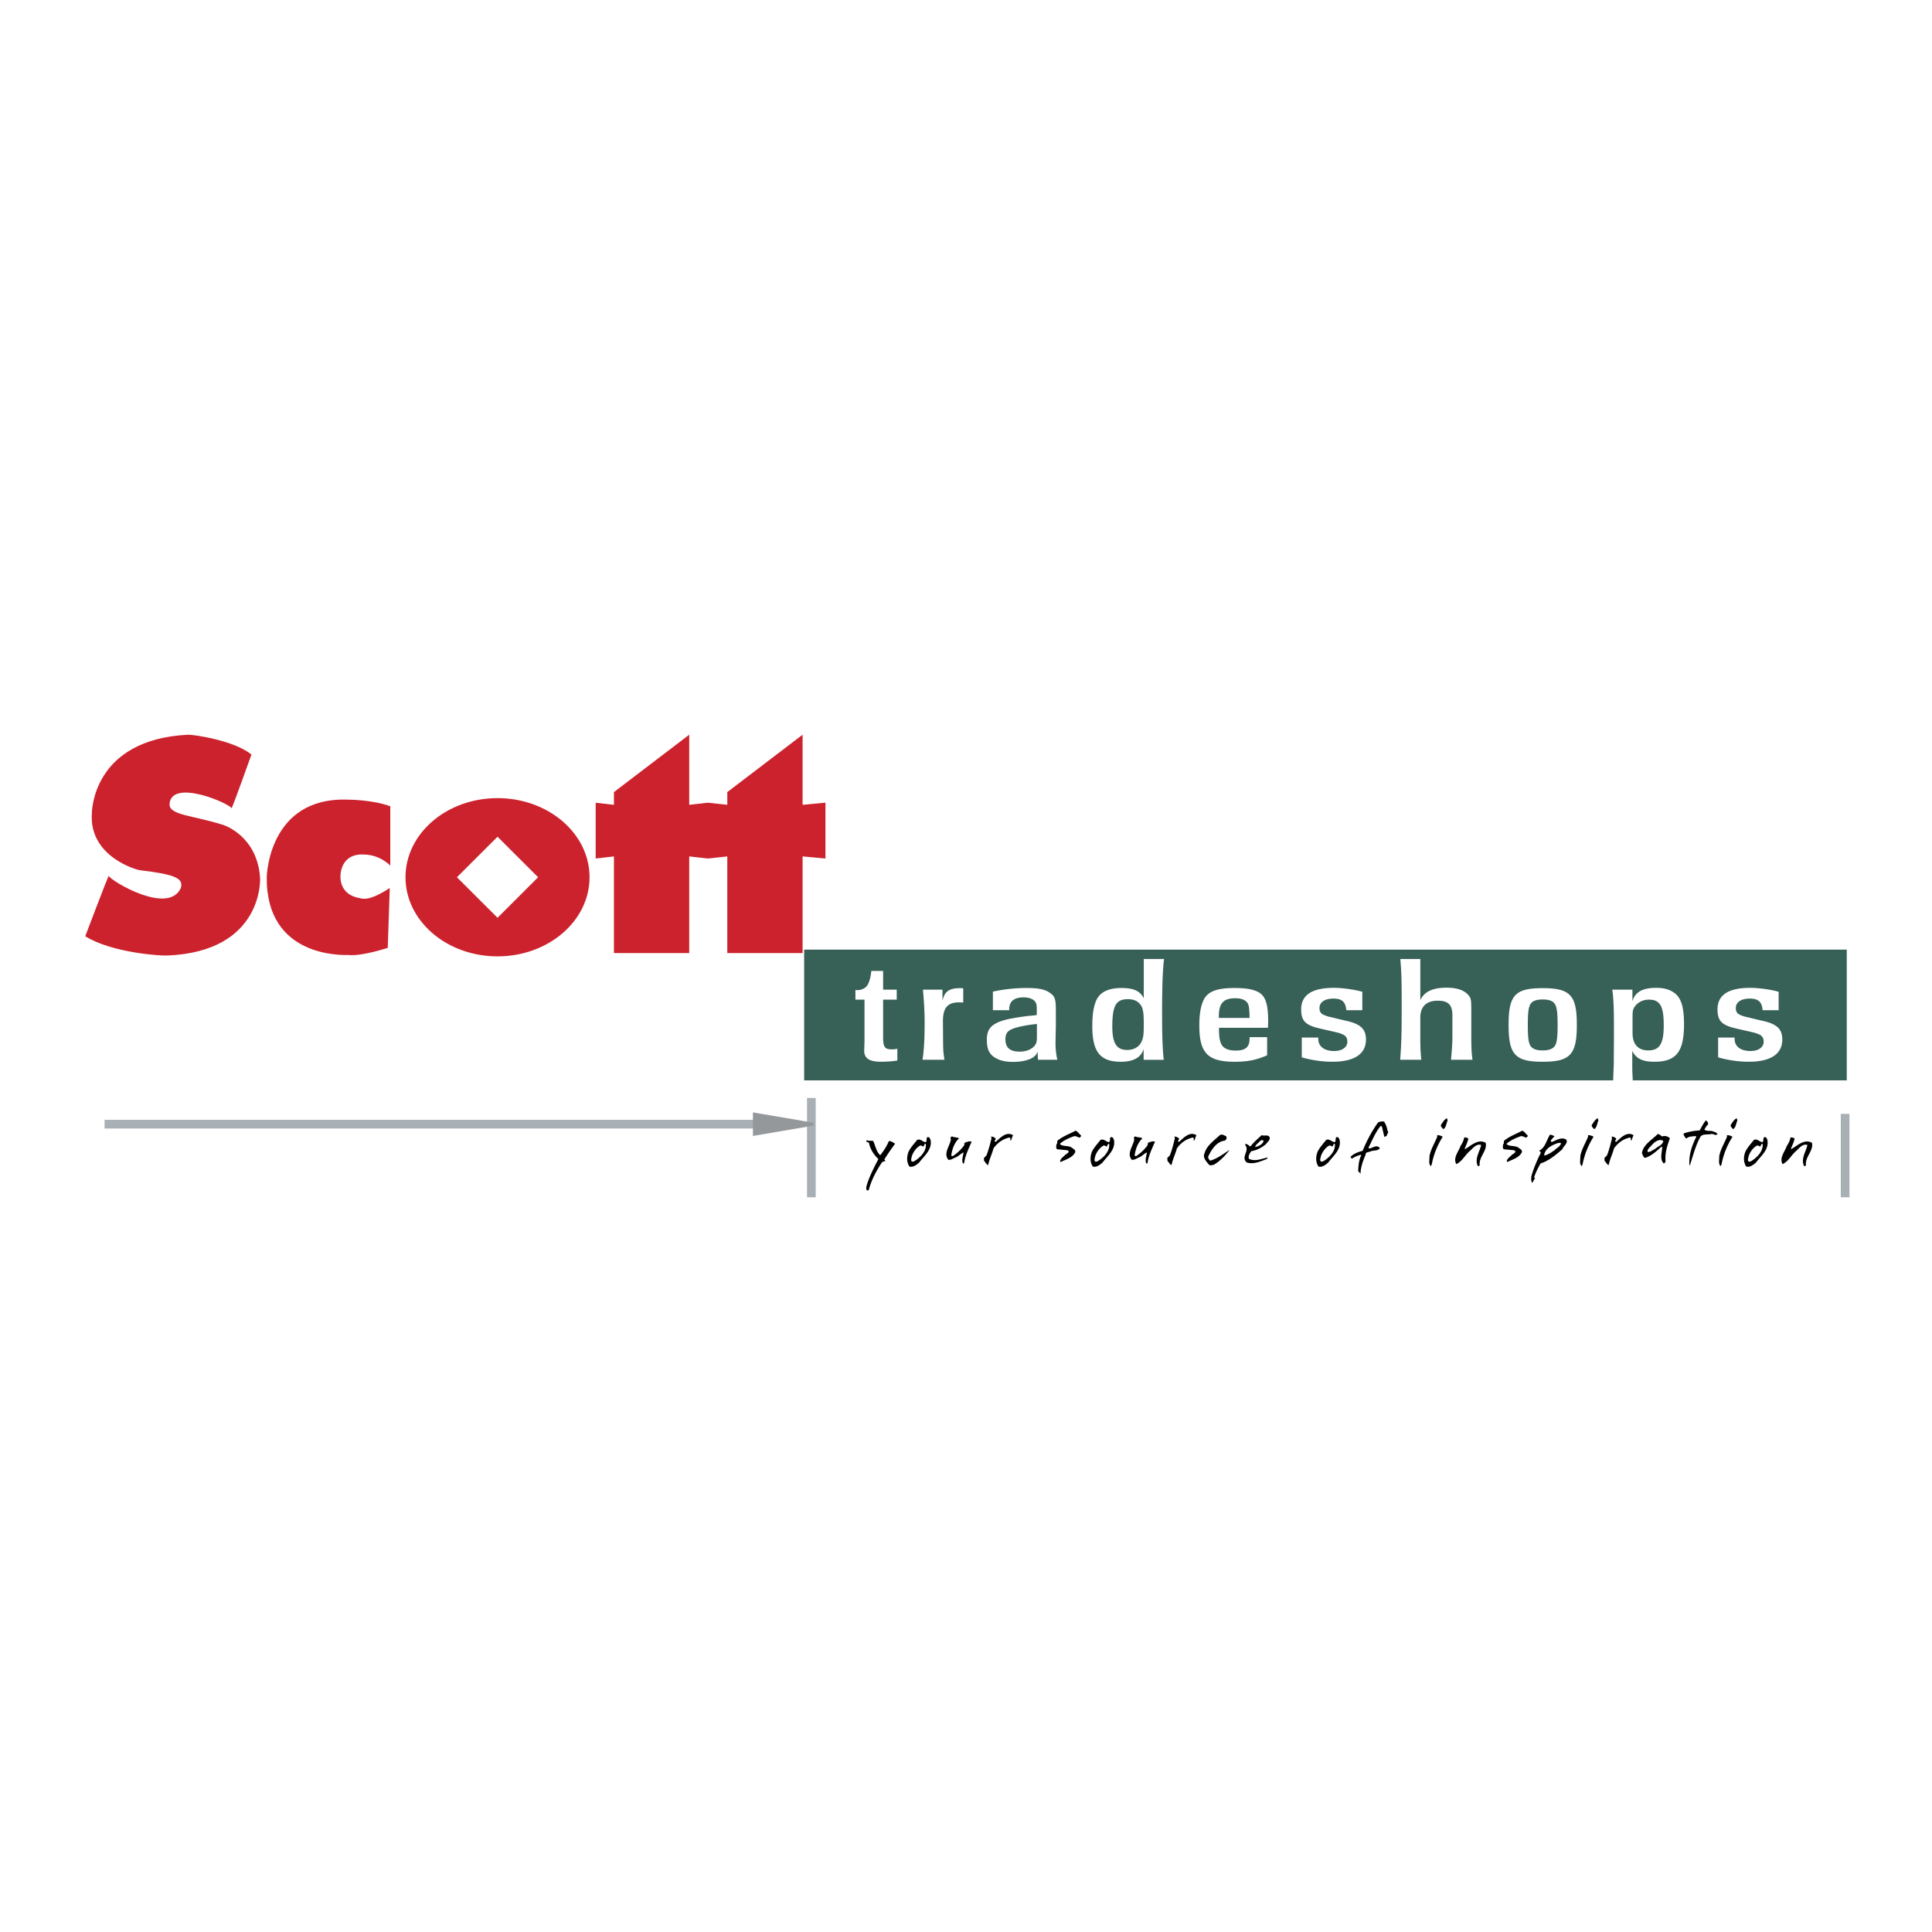 <svg xmlns="http://www.w3.org/2000/svg" width="2500" height="2500" viewBox="0 0 192.756 192.756"><path fill-rule="evenodd" clip-rule="evenodd" fill="#fff" d="M0 0h192.756v192.756H0V0z"/><path fill-rule="evenodd" clip-rule="evenodd" fill="#fff" d="M80.526 95.04h103.431v12.453H80.526V95.04z"/><path fill-rule="evenodd" clip-rule="evenodd" fill="#376056" d="M80.23 94.745h104.022v13.043H80.23V94.745z"/><path fill="none" stroke="#fff" stroke-width=".578" stroke-miterlimit="2.613" d="M80.949 109.545v9.909"/><path d="M87.113 113.824l-.41-.015c-.083.049-.173-.11-.257 0-.063.201.194.084.257.236.125.616.458 1.136.93 1.594-.396.783-.806 1.56-1.09 2.391-.062.236-.202.52-.049.742.062-.015.146.014.188-.062.257-.978.756-1.92 1.326-2.758.111-.062.236-.125.347-.091l-.125-.181c.319-.52.701-1.066 1.076-1.573-.187-.097-.396-.298-.631-.249-.202.506-.521.978-.854 1.4-.41-.373-.472-.956-.708-1.434zM92.84 113.713l-.111-.222c-.451-.188-.152.354-.389.464-.299-.034-.506-.381-.84-.222-.299.374-.618.721-.833 1.13-.208.479-.236 1.074.062 1.519.361.11.681-.146.965-.382.521-.693 1.341-1.31 1.146-2.287zm-.472.409c.083.714-.521 1.331-1.104 1.705-.083.034-.188.097-.285.062-.146-.14-.034-.333-.014-.506.125-.409.423-.846.818-1.082.125-.034.223.028.312.091.148-.048.072-.298.273-.27zM95.686 113.574c-.146-.083-.319-.097-.507-.125-.083.028-.125-.11-.222-.048-.188.027-.097.201-.09.326-.132.637-.764 1.379-.243 1.988.298.034.534-.188.805-.271.243-.139.472-.36.694-.471-.014.36-.201.692-.062 1.074.035.076.083.027.132 0 .104-.776.466-1.463.75-2.155l-.284-.021c-.167.098-.521.049-.438.36a4.346 4.346 0 0 1-1.062 1.047c-.062.076-.229.09-.25-.007.096-.643.304-1.253.777-1.697zM101.072 113.304l-.049-.076c-.646-.332-1.201.264-1.674.693-.256-.034.035-.222-.014-.347-.131-.083-.27-.194-.443-.173-.027.048.027.09.035.152-.146.589-.285 1.157-.508 1.726l-.25.249c0 .125.014.208.014.299.154.138.236.374.41.408.111-.582.381-1.102.533-1.67.383-.533.932-.942 1.584-1.074.166.034.049.256.111.318.154-.145.113-.36.251-.505zM107.867 113.304c-.188-.159-.334-.408-.549-.498-.604.325-1.25.547-1.805.99-.076.125.021.271-.104.36-.021.146-.084.396.061.506l1.021.098.145.104c-.033.194-.256.257-.367.367-.188.201-.5.374-.5.673l.076.021c.508-.257 1.111-.396 1.424-.949.076-.284-.223-.36-.381-.507-.361-.2-.896-.055-1.152-.346.395-.347.84-.548 1.311-.721.223-.125.445.027.646.111.063-.064.174-.112.174-.209zM111.135 113.713l-.109-.222c-.453-.188-.154.354-.389.464-.299-.034-.508-.381-.84-.222-.299.374-.619.721-.834 1.13-.207.479-.236 1.074.062 1.519.361.11.68-.146.965-.382.522-.693 1.34-1.31 1.145-2.287zm-.471.409c.082.714-.521 1.331-1.104 1.705-.084.034-.188.097-.285.062-.146-.14-.035-.333-.014-.506.125-.409.424-.846.818-1.082.125-.034.223.028.312.091.148-.048.072-.298.273-.27zM113.98 113.574c-.145-.083-.318-.097-.506-.125-.084.028-.125-.11-.223-.048-.188.027-.098.201-.09.326-.133.637-.764 1.379-.242 1.988.297.034.533-.188.805-.271.242-.139.471-.36.693-.471-.014.36-.201.692-.062 1.074.035.076.084.027.133 0 .104-.776.465-1.463.748-2.155l-.283-.021c-.168.098-.521.049-.438.36a4.364 4.364 0 0 1-1.062 1.047c-.062.076-.229.09-.25-.007.098-.643.307-1.253.777-1.697zM119.367 113.304l-.049-.076c-.646-.332-1.201.264-1.674.693-.256-.034.035-.222-.012-.347-.133-.083-.271-.194-.445-.173-.027.048.027.09.035.152-.146.589-.285 1.157-.508 1.726l-.25.249c0 .125.016.208.016.299.152.138.234.374.408.408.111-.582.383-1.102.535-1.67.381-.533.93-.942 1.582-1.074.166.034.049.256.111.318.154-.145.113-.36.251-.505zM122.373 113.498l-.014-.118c-.203-.09-.473-.298-.695-.09-.547.506-1.277 1.012-1.484 1.768-.223.45.193.832.443 1.15.139.11.32.027.473 0 .617-.347 1.166-.936 1.582-1.483-.645.409-1.234.88-1.943 1.074a.6.6 0 0 1-.201-.381c.299-.665.818-1.511 1.623-1.608.126-.048.236-.16.216-.312zM126.668 113.464c-.131-.299-.506-.098-.791-.208-.381.354-.756.665-1.104 1.102l-.098.007c-.096-.125-.299-.257-.43-.235 0 .056-.014.11.008.139.436.568-.48 1.164.123 1.704.695.236 1.418-.117 2.035-.346l.049-.146c-.57.124-1.25.43-1.848.138-.109-.263.062-.547.236-.769.557-.09 1.041-.347 1.479-.721.134-.222.417-.367.341-.665zm-.604.408c-.139.333-.506.492-.84.568.049-.249.354-.423.541-.645.092-.048.272-.096.299.077zM133.65 113.713l-.111-.222c-.451-.188-.152.354-.389.464-.299-.034-.506-.381-.84-.222-.299.374-.617.721-.832 1.13-.209.479-.236 1.074.062 1.519.361.11.68-.146.965-.382.52-.693 1.341-1.31 1.145-2.287zm-.47.409c.082.714-.521 1.331-1.104 1.705-.084.034-.188.097-.285.062-.146-.14-.035-.333-.014-.506.125-.409.424-.846.818-1.082.125-.034.223.028.312.091.148-.048.07-.298.273-.27zM138.412 112.735a2.048 2.048 0 0 0-.334-.846c-.188-.006-.395-.006-.596.104a14.25 14.25 0 0 0-1.535 2.827c-.443.111-.916.285-1.229.624.139 0 .043.159.188.146.25-.188.555-.284.854-.381l.049.062c-.236.464-.271.998-.305 1.545.014.125.193.125.188.271l.049-.027c.02-.651.256-1.269.506-1.851-.027-.284.32-.25.473-.325.305-.146.756-.021.949-.333-.283-.396-.715-.021-1.041.034-.061 0-.076-.055-.082-.11.381-.729.666-1.497 1.201-2.135.061-.027.096.035.131.069l.236 1.019.062.007c0-.021 0-.034.027-.069.25.014.125-.222.285-.325.02-.132-.049-.208-.076-.306zM144.428 111.793l-.062-.222c-.297.125-.424.43-.604.666-.041.173.16.312.242.423.299-.202.285-.583.424-.867zm-.487 1.622a1.079 1.079 0 0 0-.465-.159c-.152 0-.076.083-.09.18-.27.646-.645 1.241-.77 1.934.027.298-.119.728.139.978l.09-.174a7.93 7.93 0 0 1 1.096-2.759zM146.496 113.603c-.111-.111-.258-.111-.41-.125-.049.298-.193.589-.367.853-.201.582-.771 1.178-.424 1.815.604-.284.867-.915 1.375-1.331.312-.298.658-.733 1.104-.582-.125.604-.508 1.103-.438 1.781.062.111.014.305.166.333.07-.028.174-.076.119-.174-.021-.831.77-1.352.609-2.155-.756-.415-1.422.25-2.047.624l-.049-.056c.139-.318.286-.631.362-.983zM152.43 113.304c-.188-.159-.332-.408-.549-.498-.604.325-1.248.547-1.805.99-.076.125.021.271-.104.36-.021.146-.084.396.062.506l1.02.098.146.104c-.035.194-.256.257-.367.367-.188.201-.5.374-.5.673l.076.021c.506-.257 1.111-.396 1.424-.949.076-.284-.223-.36-.383-.507-.361-.2-.895-.055-1.152-.346.396-.347.84-.548 1.312-.721.223-.125.443.027.645.111.063-.064.175-.112.175-.209zM155.088 113.353c-.131-.049-.283-.146-.443-.139-.361.52-.459 1.317-1.111 1.601.111.021.195.111.182.235-.258.479-.465.984-.666 1.491-.146.471-.445 1.019-.174 1.489.076-.138.145-.276.221-.395.154-.125-.096-.076-.02-.229.158-.465.381-.887.617-1.324.84-.27 1.52-.853 2.18-1.421.111-.332.604-.596.395-.963-.506-.298-.992.076-1.436.235-.076 0-.125-.062-.098-.139.07-.171.271-.303.353-.441zm.66.713c-.098.34-.396.423-.646.687-.318.222-.666.464-1.039.54.047-.707.818-1.074 1.414-1.261.111 0 .195-.035.271.034zM159.475 111.793l-.061-.222c-.299.125-.424.43-.605.666-.041.173.16.312.244.423.297-.202.283-.583.422-.867zm-.485 1.622a1.097 1.097 0 0 0-.465-.159c-.154 0-.076.083-.09.18-.271.646-.646 1.241-.771 1.934.027.298-.117.728.139.978l.09-.174a7.95 7.95 0 0 1 1.097-2.759zM162.98 113.304l-.049-.076c-.646-.332-1.201.264-1.674.693-.256-.034.035-.222-.014-.347-.131-.083-.27-.194-.443-.173-.029.048.027.09.035.152-.146.589-.285 1.157-.508 1.726l-.25.249c0 .125.014.208.014.299.152.138.236.374.41.408.111-.582.381-1.102.535-1.67.381-.533.93-.942 1.582-1.074.166.034.049.256.111.318.154-.145.113-.36.251-.505zM165.846 113.38c-.172-.062-.25-.235-.457-.235-.555.568-1.471 1.061-1.576 1.927.111.146.125.443.348.443.625-.208 1.152-.693 1.609-1.122l.062.062c.014.492-.297 1.227.188 1.643.035-.068.111-.125.154-.187-.076-.839.145-1.566.43-2.336-.174-.209-.506-.285-.758-.195zm.097.444c-.049.43-.527.533-.812.804-.25.097-.471.347-.756.298-.027-.312.285-.499.479-.741.298-.313.708-.582 1.089-.361zM170.379 112.229c.111-.187-.047-.359-.186-.45-.244.298-.432.673-.619 1.005a5.788 5.788 0 0 0-1.547.284l-.076.125c.104.11.139.319.311.396.223-.236.598-.188.896-.25l.084.076c-.445.887-.777 1.878-.682 2.855h.035c.326-.964.562-1.975 1.068-2.869.223-.299.715-.174 1.041-.257.236-.062.459.222.652 0-.082-.166-.332-.215-.506-.284-.25-.076-.598.035-.805-.166.113-.173.162-.318.334-.465zM173.338 111.793l-.062-.222c-.299.125-.424.43-.605.666-.041.173.16.312.244.423.298-.202.284-.583.423-.867zm-.486 1.622a1.088 1.088 0 0 0-.465-.159c-.152 0-.076.083-.09.18-.271.646-.646 1.241-.771 1.934.027.298-.117.728.139.978l.092-.174a7.889 7.889 0 0 1 1.095-2.759zM176.328 113.713l-.111-.222c-.451-.188-.152.354-.389.464-.299-.034-.506-.381-.84-.222-.299.374-.617.721-.832 1.13-.209.479-.236 1.074.062 1.519.359.11.68-.146.965-.382.52-.693 1.34-1.31 1.145-2.287zm-.473.409c.084.714-.52 1.331-1.104 1.705-.084.034-.188.097-.285.062-.145-.14-.033-.333-.014-.506.125-.409.424-.846.82-1.082.125-.034.223.028.312.091.146-.048.07-.298.271-.27zM179.049 113.603c-.111-.111-.258-.111-.41-.125-.049.298-.193.589-.367.853-.201.582-.771 1.178-.424 1.815.604-.284.867-.915 1.373-1.331.312-.298.66-.733 1.105-.582-.127.604-.508 1.103-.438 1.781.061.111.014.305.166.333.068-.028.174-.076.117-.174-.02-.831.771-1.352.611-2.155-.756-.415-1.424.25-2.047.624l-.049-.056c.14-.318.285-.631.363-.983z" fill-rule="evenodd" clip-rule="evenodd"/><path d="M184.088 111.129v8.325m-173.654-7.295H78.42" fill="none" stroke="#fff" stroke-width=".578" stroke-miterlimit="2.613"/><path d="M10.836 87.382c-.152.305-2.332 6.027-2.332 6.027 2.688 1.677 7.656 1.973 8.215 1.922 9.588-.406 9.232-7.695 9.232-7.695-.254-4.258-3.654-5.324-3.654-5.324-3.145-1.008-5.528-.958-5.375-2.175.305-2.43 5.935 0 6.189.507.355-.812 1.976-5.367 1.976-5.367-1.772-1.421-5.731-1.975-6.283-1.975-9.69.453-9.639 7.85-9.639 7.85-.305 4.352 4.562 5.671 4.816 5.671 3.349.406 4.365.762 4.061 1.77-1.221 2.734-6.901-.653-7.206-1.211zM38.939 86.366v-5.925c-1.779-.66-4.213-.66-4.213-.66-7.961-.305-8.113 7.702-8.113 7.702-.102 8.152 7.707 7.797 8.164 7.797 1.271.152 3.908-.711 3.908-.711l.203-5.977c-2.077 1.371-2.738 1.066-2.992 1.016-2.129-.355-1.925-2.227-1.925-2.227s-.051-2.277 2.382-2.125c1.62.044 2.586 1.11 2.586 1.11zM45.589 87.523l4.05 4.043 4.049-4.043-4.049-4.043-4.05 4.043zm-5.132 0c0-4.36 4.111-7.894 9.182-7.894 5.07 0 9.181 3.534 9.181 7.894s-4.11 7.894-9.181 7.894c-5.071 0-9.182-3.534-9.182-7.894zM61.253 95.086v-9.642l-1.823.211v-5.57l1.823.212v-1.27l7.511-5.725v6.995l1.88-.212 1.919.212v-1.27l7.511-5.725v6.995l2.281-.212v5.57l-2.281-.211v9.642h-7.511v-9.642l-1.919.211-1.88-.211v9.642h-7.511z" fill-rule="evenodd" clip-rule="evenodd" fill="#cc222d"/><path d="M85.345 99.734h.906v4.176l-.031.905c0 .784.513 1.115 1.707 1.115.393 0 .906-.029 1.284-.075.09-.016.151-.03.317-.045v-1.176c-.227.045-.332.06-.543.06-.725 0-.876-.226-.876-1.251v-3.709h1.359v-.995h-1.359V96.87H86.93c-.06.662-.227 1.221-.438 1.492-.167.241-.574.422-.906.422-.061 0-.151 0-.241-.016v.966zM92.038 105.734h2.189c-.06-.392-.075-.542-.105-.799-.015-.301-.03-.633-.03-1.101l-.015-1.945c0-1.342.468-1.884 1.616-1.884.121 0 .241.015.408.015v-1.417c-.151-.015-.212-.015-.302-.015-1.102 0-1.571.331-1.767 1.266v-1.115h-1.948c.121 1.417.167 2.246.167 3.407 0 1.191-.045 2.141-.121 2.895-.017.227-.047.362-.092.693zM103.438 101.271l-.377.046c-.287.03-.543.045-.725.075-.604.075-1.328.196-1.812.302-1.539.377-2.068.89-2.068 2.035 0 .935.242 1.463.846 1.809.482.287 1.041.408 1.766.408 1.027 0 1.873-.241 2.25-.664.076-.09.121-.166.197-.361l.045.813h1.934c-.076-.316-.092-.452-.121-.647a7.732 7.732 0 0 1-.061-1.086v-.15l.031-1.508v-1.508c0-1.146-.092-1.418-.574-1.765-.5-.361-1.148-.497-2.326-.497-1.117 0-2.174.105-3.383.361v1.854h1.631v-.12c0-.754.498-1.161 1.42-1.161.68 0 1.162.241 1.283.663.029.121.045.257.045.498v.603h-.001zm.015 2.172c0 .513-.061.693-.256.919-.303.348-.832.559-1.465.559-.967 0-1.42-.393-1.42-1.222 0-.648.242-.92 1.027-1.16.572-.167 1.344-.302 2.113-.378v1.282h.001zM114.113 99.598c-.361-.723-.996-1.024-2.219-1.024-1.404 0-2.266.467-2.598 1.433-.227.618-.316 1.371-.316 2.382 0 2.563.785 3.543 2.854 3.543 1.254 0 2.023-.437 2.266-1.281v1.085h2.008a14.311 14.311 0 0 1-.076-.844c-.061-.965-.09-1.975-.09-3.77 0-2.231.045-3.755.121-4.674.014-.241.029-.393.074-.769h-2.023v3.919h-.001zm-1.57.09c.453 0 .832.121 1.104.393.15.15.271.332.332.543.105.361.135.663.135 1.688 0 .874-.045 1.222-.195 1.553-.227.558-.77.89-1.451.89-1.07 0-1.494-.663-1.494-2.353v-.15c.03-1.96.391-2.564 1.569-2.564zM126.51 102.539c0-.302.016-.438.016-.618 0-1.75-.271-2.563-.982-2.94-.543-.287-1.238-.407-2.4-.407-1.721 0-2.627.347-3.035 1.146-.303.589-.453 1.463-.453 2.578 0 2.774.846 3.634 3.533 3.634.998 0 1.736-.105 2.506-.361.242-.091.393-.137.727-.287v-1.809h-1.752v.15c0 .845-.408 1.191-1.375 1.191-.785 0-1.299-.241-1.479-.724-.137-.317-.182-.648-.197-1.267v-.286h4.891zm-4.908-1.101c0-1.343.453-1.841 1.646-1.841.785 0 1.238.272 1.344.8.045.241.076.709.076 1.131v.03h-3.066v-.12zM135.918 98.95a8.344 8.344 0 0 0-.695-.166c-.617-.121-1.523-.227-2.113-.227-2.219 0-3.291.709-3.291 2.156 0 .83.24 1.281.846 1.568.406.195.543.226 1.797.513 1.086.241 1.178.271 1.465.392.346.137.498.377.498.739 0 .558-.514.935-1.314.935-.98 0-1.586-.452-1.586-1.206v-.136h-1.645v1.976c.422.12.588.15.875.211.725.15 1.465.226 2.174.226 2.191 0 3.354-.769 3.354-2.217 0-1.024-.514-1.537-1.918-1.854l-.891-.211a53.839 53.839 0 0 0-.877-.211 3.709 3.709 0 0 1-.559-.196c-.271-.136-.393-.332-.393-.664 0-.588.514-.949 1.404-.949.846 0 1.209.347 1.27 1.16h1.6V98.95h-.001zM139.695 105.734h2.113a15.811 15.811 0 0 1-.074-.874 20.562 20.562 0 0 1-.029-1.236v-2.08c0-1.116.604-1.704 1.736-1.704 1.041 0 1.463.407 1.463 1.447v2.382c0 .407-.059 1.222-.135 2.065h2.145a8.766 8.766 0 0 1-.092-.904c-.014-.331-.029-.648-.029-1.131v-2.684c0-1.327-.016-1.447-.363-1.81-.422-.438-1.117-.663-2.113-.663-1.389 0-2.221.407-2.611 1.236v-4.101h-1.994l.029.376c.092 1.161.105 2.081.105 4.057 0 .935 0 2.201-.014 2.714 0 .181-.016.467-.016.844l-.016.241c-.016.573-.029.725-.045.95-.015.257-.028.453-.06.875zM150.512 102.252c0 2.97.65 3.679 3.398 3.679s3.412-.709 3.412-3.679-.664-3.663-3.412-3.663-3.398.693-3.398 3.663zm2.099-1.899c.15-.438.574-.634 1.299-.634.453 0 .74.061.98.212.393.256.514.768.514 2.321 0 1.011-.045 1.553-.182 1.915-.166.422-.572.633-1.312.633-.438 0-.74-.061-.982-.226-.393-.242-.498-.77-.498-2.322 0-1.01.045-1.554.181-1.899zM160.844 108.645h2.129a3.673 3.673 0 0 1-.061-.603c-.016-.046-.016-.151-.016-.332 0-.15-.016-.286-.016-.407-.029-.422-.029-.679-.029-.754v-1.704c.377.77 1.012 1.086 2.205 1.086 2.174 0 2.959-.979 2.959-3.754 0-1.629-.271-2.563-.891-3.061-.484-.377-1.057-.559-1.873-.559-1.373 0-2.098.407-2.385 1.327v-1.146h-2.01c.061.407.076.572.092.858.061.784.074 1.599.074 3.046v1.025l-.014 2.156c0 .287 0 .528-.016.724l-.031.784a7.628 7.628 0 0 1-.045.738 6.702 6.702 0 0 1-.072.576zm2.234-8.187c.316-.468.846-.724 1.434-.724 1.117 0 1.48.647 1.48 2.562 0 1.84-.408 2.503-1.555 2.503-.998 0-1.557-.618-1.557-1.719v-1.704c.001-.481.048-.692.198-.918zM177.455 98.95a8.328 8.328 0 0 0-.693-.166c-.619-.121-1.525-.227-2.115-.227-2.219 0-3.291.709-3.291 2.156 0 .83.24 1.281.846 1.568.406.195.543.226 1.797.513 1.088.241 1.178.271 1.465.392.348.137.498.377.498.739 0 .558-.514.935-1.314.935-.98 0-1.586-.452-1.586-1.206v-.136h-1.645v1.976c.422.12.588.15.875.211.725.15 1.465.226 2.174.226 2.189 0 3.354-.769 3.354-2.217 0-1.024-.514-1.537-1.918-1.854l-.891-.211a53.839 53.839 0 0 0-.877-.211 3.632 3.632 0 0 1-.559-.196c-.271-.136-.393-.332-.393-.664 0-.588.514-.949 1.404-.949.846 0 1.209.347 1.27 1.16h1.6V98.95h-.001z" fill-rule="evenodd" clip-rule="evenodd" fill="#fff"/><path d="M80.949 109.545v9.909m103.139-8.325v8.325m-173.654-7.295H78.42" fill="none" stroke="#a8afb5" stroke-width=".867" stroke-miterlimit="2.613"/><path fill-rule="evenodd" clip-rule="evenodd" fill="#95989b" stroke="#95989b" stroke-width=".289" stroke-miterlimit="2.613" d="M75.264 111.155l5.887 1.004-5.887 1.004v-2.008z"/></svg>